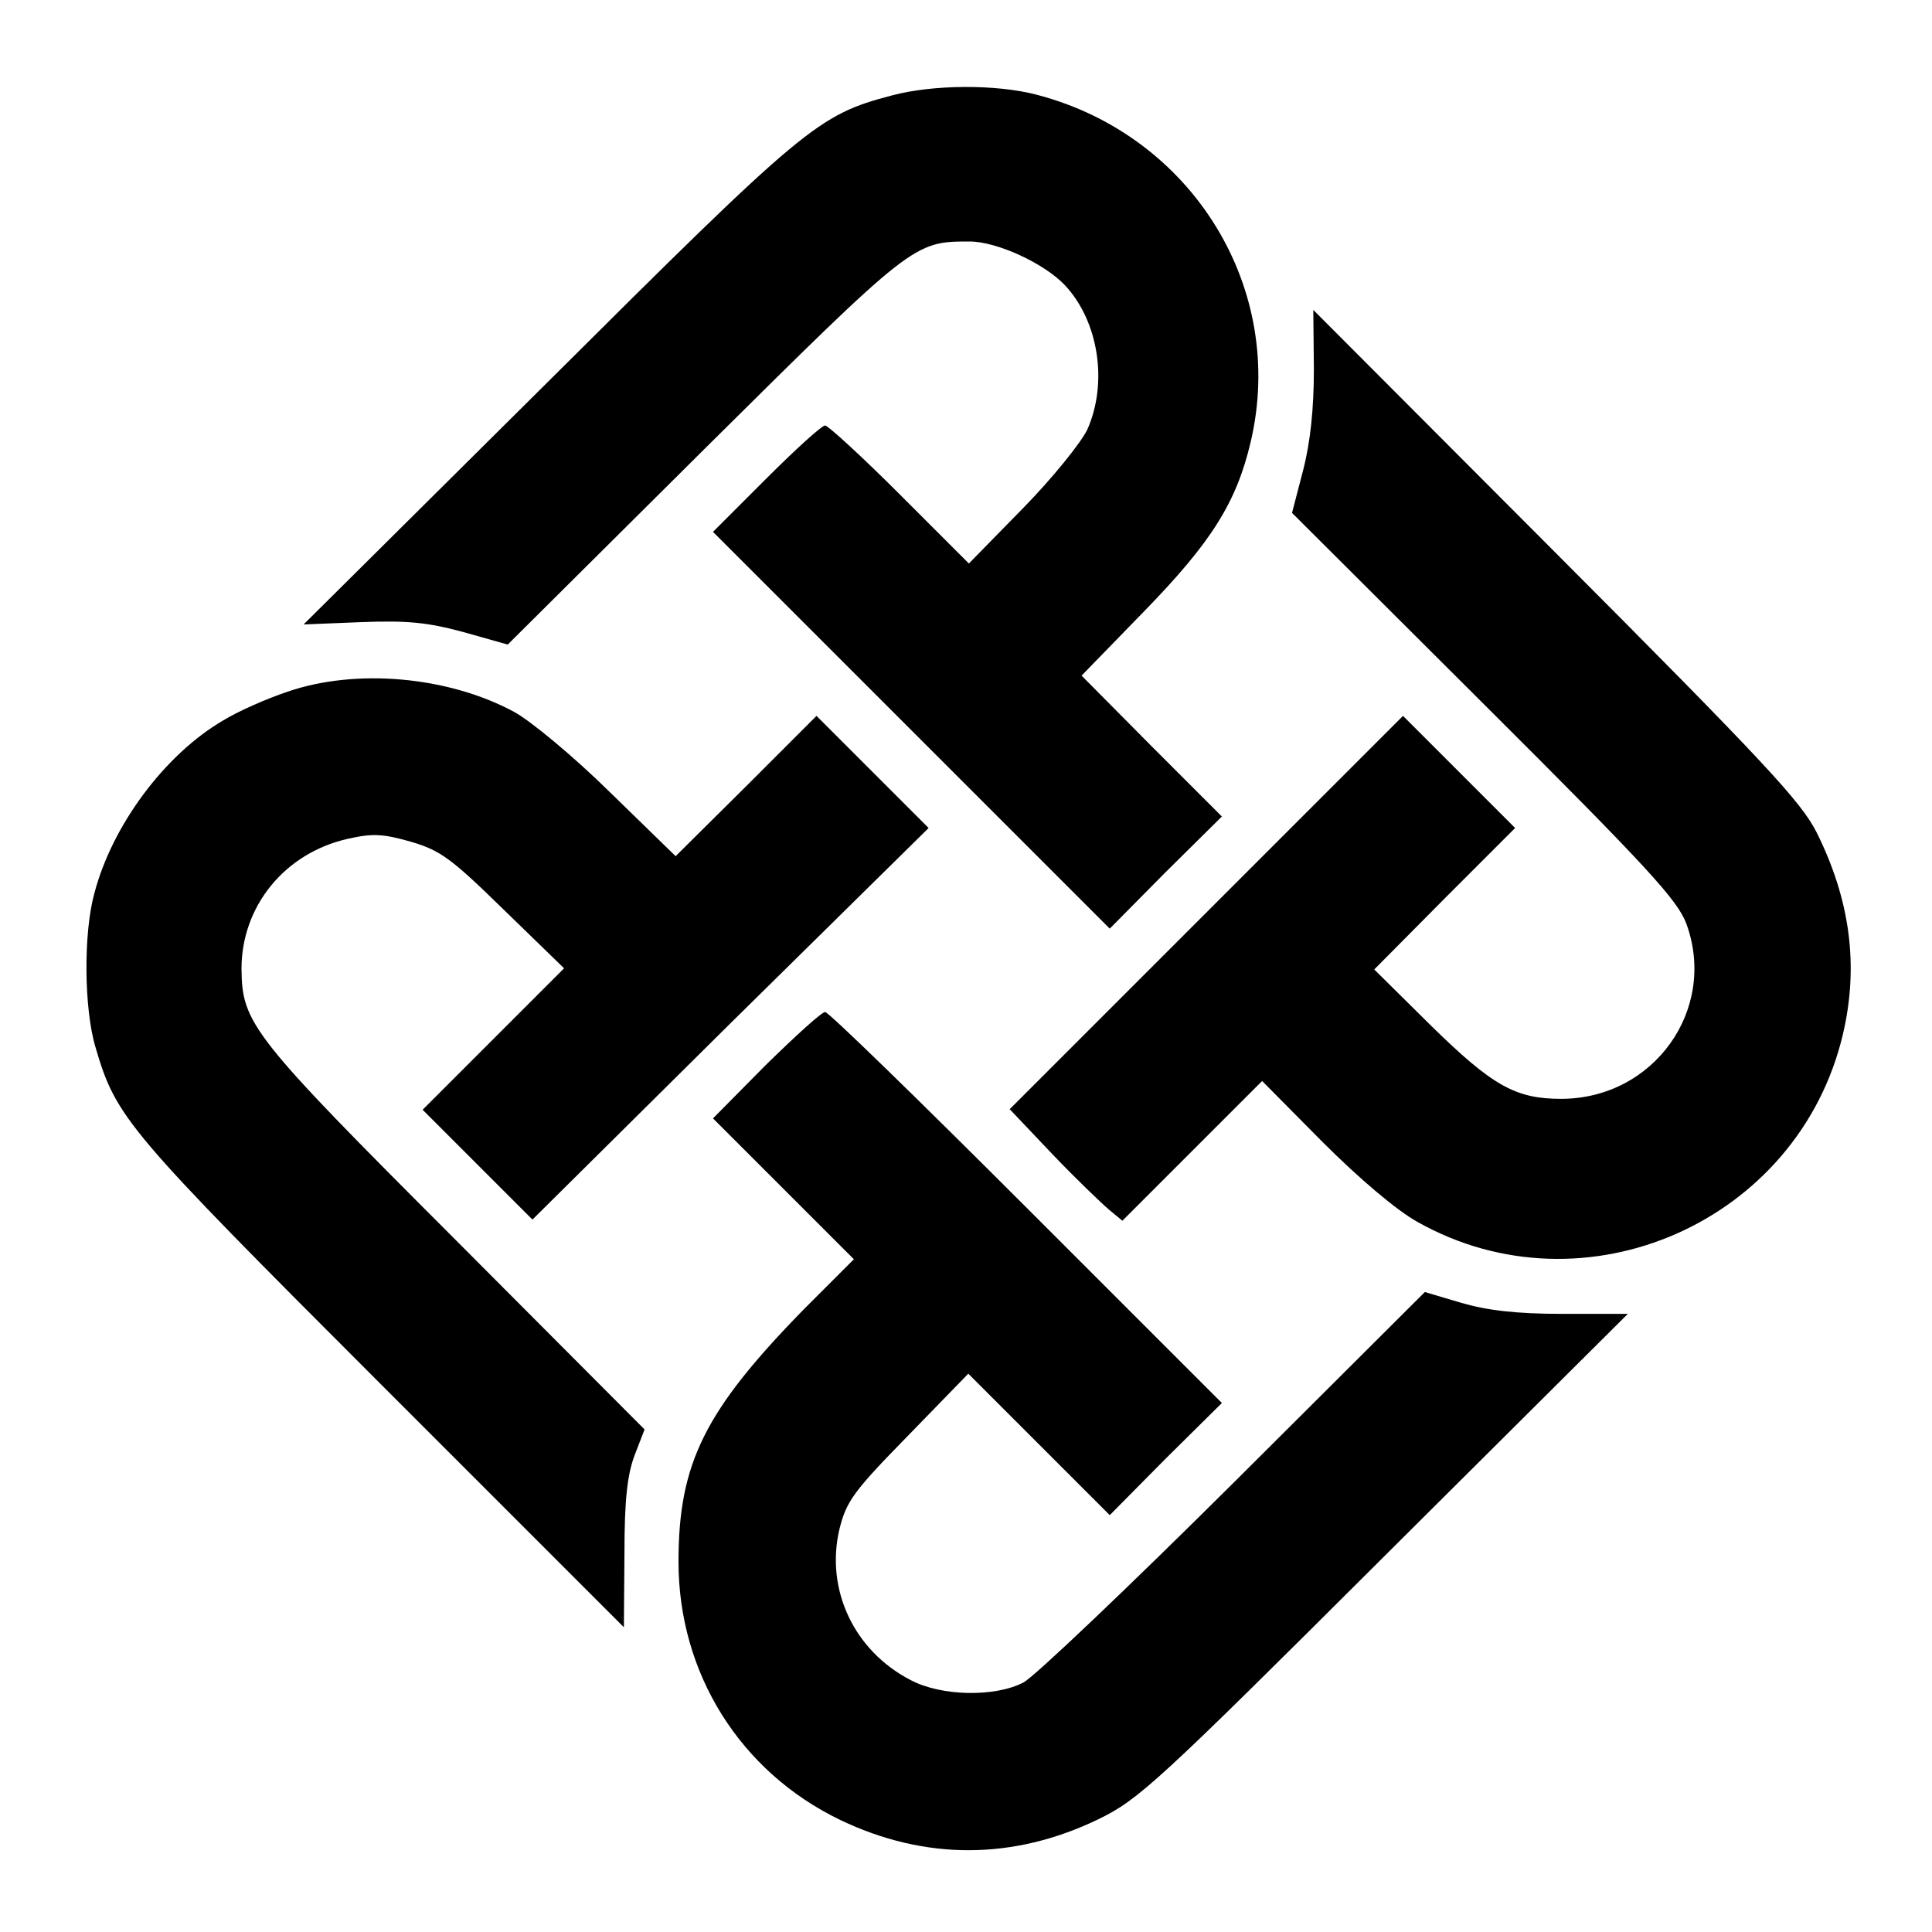 <?xml version="1.0" standalone="no"?>
<!DOCTYPE svg PUBLIC "-//W3C//DTD SVG 20010904//EN"
 "http://www.w3.org/TR/2001/REC-SVG-20010904/DTD/svg10.dtd">
<svg version="1.0" xmlns="http://www.w3.org/2000/svg"
 width="336pt" height="336pt" viewBox="0 0 336 336"
 preserveAspectRatio="xMidYMid meet">

<g transform="translate(0,336) scale(0.1,-0.1)"
fill="#000000" stroke="none">
<path d="M1551 3194 c-129 -34 -150 -52 -599 -499 l-424 -421 99 4 c80 3 115
0 178 -17 l78 -22 341 339 c364 361 365 362 462 362 48 0 130 -38 166 -76 59
-63 75 -170 39 -251 -11 -23 -61 -85 -112 -137 l-94 -96 -120 120 c-66 66
-125 120 -130 120 -6 0 -52 -42 -103 -93 l-92 -92 345 -345 345 -345 97 98 98
97 -122 122 -122 123 107 110 c118 121 162 190 187 296 63 267 -101 533 -371
604 -72 19 -182 18 -253 -1z"/>
<path d="M2285 2718 c0 -69 -6 -127 -19 -177 l-19 -73 334 -333 c286 -285 337
-341 352 -382 54 -149 -57 -304 -218 -304 -79 0 -119 22 -227 128 l-98 97 122
123 123 123 -98 98 -97 97 -342 -342 -342 -342 74 -78 c41 -43 86 -86 99 -97
l23 -19 122 122 121 121 105 -106 c64 -64 129 -119 165 -139 291 -164 663 0
740 326 28 119 13 234 -46 352 -27 53 -91 122 -453 485 l-422 423 1 -103z"/>
<path d="M500 2157 c-36 -12 -86 -34 -112 -50 -101 -59 -193 -182 -224 -301
-19 -69 -18 -200 2 -267 36 -123 53 -143 497 -587 l422 -422 1 128 c0 94 5
138 18 172 l17 44 -330 331 c-354 354 -370 375 -371 470 0 109 75 201 184 226
44 10 62 9 111 -5 51 -15 70 -29 162 -119 l104 -101 -123 -123 -123 -123 95
-95 96 -96 344 341 345 340 -97 97 -98 98 -122 -122 -123 -122 -115 112 c-63
62 -138 124 -166 139 -115 62 -275 76 -394 35z"/>
<path d="M1332 1508 l-92 -93 122 -122 123 -123 -87 -87 c-172 -176 -218 -267
-218 -439 0 -194 107 -365 281 -449 148 -71 302 -70 449 1 70 34 101 62 498
458 l423 421 -113 0 c-81 0 -131 6 -176 19 l-64 19 -331 -330 c-183 -182 -348
-339 -367 -349 -50 -26 -143 -24 -196 4 -99 51 -149 158 -124 263 12 48 24 65
119 162 l105 108 123 -123 123 -123 97 98 98 97 -340 340 c-187 187 -344 340
-350 340 -6 0 -52 -42 -103 -92z"/>
</g>
</svg>
